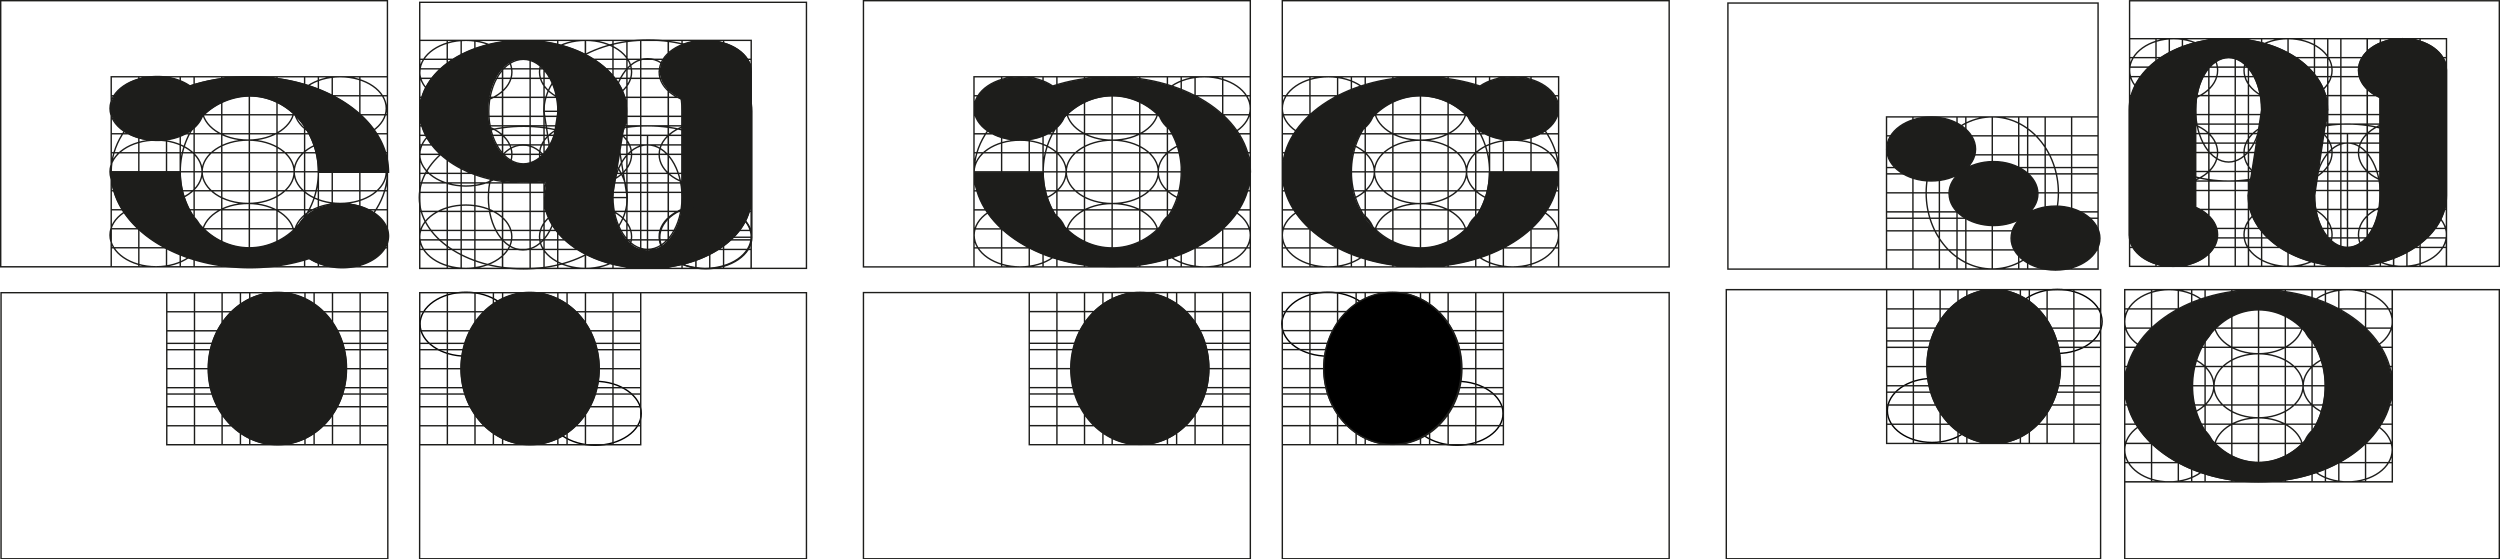 <svg id="Ebene_1" data-name="Ebene 1" xmlns="http://www.w3.org/2000/svg" viewBox="0 0 884.74 197.99">
  <defs>
    <style>
      .cls-1, .cls-2, .cls-4 {
        fill: none;
      }

      .cls-1 {
        stroke: #000;
      }

      .cls-1, .cls-2 {
        stroke-miterlimit: 10;
        stroke-width: 0.5px;
      }

      .cls-2 {
        stroke: #1d1d1b;
      }

      .cls-3 {
        fill: #1d1d1b;
      }
    </style>
  </defs>
  <title>Kombination_1</title>
  <path class="cls-1" d="M745.66,468.25c0-6.28-7.1-11.38-15.83-11.38S714,462,714,468.25s7.1,11.26,15.83,11.26,15.83-5.1,15.83-11.26M790,436.72c0-6.28-7.1-11.38-15.83-11.38s-15.83,5.1-15.83,11.38S765.44,448,774.17,448,790,442.89,790,436.72m-22.23,15.77c0-6.29-7.1-11.38-15.83-11.38s-15.83,5.09-15.83,11.38,7.1,11.26,15.83,11.26,15.83-5.1,15.83-11.26" transform="translate(-46.07 -322.93)"/>
  <path class="cls-1" d="M240.4,469.25c0,6.16,7.31,11.26,16.3,11.26s16.3-5.1,16.3-11.26-7.31-11.38-16.3-11.38-16.3,5.1-16.3,11.38m-45.66-31.53c0,6.17,7.31,11.26,16.3,11.26s16.3-5.09,16.3-11.26S220,426.34,211,426.34s-16.3,5.1-16.3,11.38m22.89,15.77c0,6.16,7.31,11.26,16.3,11.26s16.3-5.1,16.3-11.26-7.31-11.38-16.3-11.38-16.3,5.09-16.3,11.38" transform="translate(-46.07 -322.93)"/>
  <path class="cls-1" d="M545.4,469.25c0,6.16,7.31,11.26,16.3,11.26s16.3-5.1,16.3-11.26-7.31-11.38-16.3-11.38-16.3,5.1-16.3,11.38m-45.66-31.53c0,6.17,7.31,11.26,16.3,11.26s16.3-5.09,16.3-11.26S525,426.34,516,426.34s-16.3,5.1-16.3,11.38m22.89,15.77c0,6.16,7.31,11.26,16.3,11.26s16.3-5.1,16.3-11.26-7.31-11.38-16.3-11.38-16.3,5.09-16.3,11.38" transform="translate(-46.07 -322.93)"/>
  <path class="cls-2" d="M436.39,426.47V480.3m26.08-53.83V480.3m-52.15-35.88h78.23m-78.23,17.94h78.23m-78.23-35.89h78.23V480.3H410.32Zm63.56,26.92c0,14.86-10.95,26.91-24.45,26.91S425,468.25,425,453.39s10.95-26.92,24.45-26.92S473.88,438.52,473.88,453.39Zm-63.56-26.92h78.23V480.3H410.32Zm0,47.1h78.23m-78.23-6.72h78.23m-78.23-6.73h78.23m-78.23-6.73h78.23m-78.23-6.73h78.23m-78.23-6.73h78.23m-78.23-6.73h78.23m-9.78-6.73V480.3M469,426.47V480.3m-9.78-53.83V480.3m-9.78-53.83V480.3m-9.78-53.83V480.3m-9.78-53.83V480.3m-9.77-53.83V480.3m68.45,40.38H351.64V426.47H488.55Z" transform="translate(-46.07 -322.93)"/>
  <path class="cls-3" d="M449.58,480.2c13.39,0,24.28-12,24.28-27S463,426.4,449.58,426.4s-24.4,12-24.4,26.84,10.88,27,24.4,27" transform="translate(-46.07 -322.93)"/>
  <path class="cls-2" d="M449.58,480.2c13.39,0,24.28-12,24.28-27S463,426.4,449.58,426.4s-24.4,12-24.4,26.84S436.06,480.2,449.58,480.2Z" transform="translate(-46.07 -322.93)"/>
  <path class="cls-2" d="M552,426.47V480.3M526,426.47V480.3m52.16-35.88H499.87m78.24,17.94H499.87m78.24-35.89H499.87V480.3h78.24Zm-63.57,26.92c0,14.86,11,26.91,24.45,26.91s24.45-12.05,24.45-26.91-11-26.92-24.45-26.92S514.54,438.52,514.54,453.39Zm63.57,26.91H499.87V426.47h78.24Zm-78.24-6.73h78.24m-78.24-6.72h78.24m-78.24-6.73h78.24m-78.24-6.73h78.24m-78.24-6.73h78.24m-78.24-6.73h78.24m-78.24-6.73h78.24m-68.46,47.1V426.47m9.78,53.83V426.47m9.78,53.83V426.47M539,480.3V426.47m9.78,53.83V426.47m9.78,53.83V426.47m9.78,53.83V426.47m-68.46,94.21H636.78V426.47H499.87Z" transform="translate(-46.07 -322.93)"/>
  <path d="M538.84,480.2c-13.39,0-24.28-12-24.28-27s10.89-26.84,24.28-26.84,24.4,12,24.4,26.84-10.88,27-24.4,27" transform="translate(-46.07 -322.93)"/>
  <path class="cls-2" d="M538.84,480.2c-13.39,0-24.28-12-24.28-27s10.89-26.84,24.28-26.84,24.4,12,24.4,26.84S552.36,480.2,538.84,480.2Z" transform="translate(-46.07 -322.93)"/>
  <path class="cls-2" d="M499.87,406.17c0-6.19,7.3-11.21,16.3-11.21s16.3,5,16.3,11.21-7.3,11.22-16.3,11.22S499.87,412.37,499.87,406.17Zm0-22.43c0-6.19,7.3-11.21,16.3-11.21s16.3,5,16.3,11.21S525.17,395,516.17,395,499.87,389.94,499.87,383.74Zm0-22.43c0-6.19,7.3-11.21,16.3-11.21s16.3,5,16.3,11.21-7.3,11.22-16.3,11.22S499.87,367.51,499.87,361.31Zm32.6,44.86c0-6.19,7.3-11.21,16.3-11.21s16.3,5,16.3,11.21-7.3,11.22-16.3,11.22S532.47,412.37,532.47,406.17Zm0-22.43c0-6.19,7.3-11.21,16.3-11.21s16.3,5,16.3,11.21S557.77,395,548.77,395,532.47,389.94,532.47,383.74Zm0-22.43c0-6.19,7.3-11.21,16.3-11.21s16.3,5,16.3,11.21-7.3,11.22-16.3,11.22S532.47,367.51,532.47,361.31Zm32.6,44.86c0-6.19,7.29-11.21,16.3-11.21s16.29,5,16.29,11.21-7.29,11.22-16.29,11.22S565.07,412.37,565.07,406.17Zm0-22.43c0-6.19,7.29-11.21,16.3-11.21s16.29,5,16.29,11.21S590.37,395,581.37,395,565.07,389.94,565.07,383.74Zm0-22.43c0-6.19,7.29-11.21,16.3-11.21s16.29,5,16.29,11.21-7.29,11.22-16.29,11.22S565.07,367.51,565.07,361.31Zm-40.75,22.43c0-14.86,10.95-26.91,24.45-26.91s24.45,12.05,24.45,26.91-11,26.92-24.45,26.92S524.32,398.61,524.32,383.74Zm-24.45,0c0-18.58,21.9-33.64,48.9-33.64s48.89,15.06,48.89,33.64-21.89,33.65-48.89,33.65S499.87,402.32,499.87,383.74Zm24.45,33.65V350.1m24.45,67.29h-48.9V350.1h48.9Zm24.45,0V350.1m24.44,67.29H548.77V350.1h48.89Zm-9.77,0V350.1m-9.78,67.29V350.1m-9.78,67.29V350.1m-9.78,67.29V350.1m-9.78,67.29V350.1M539,417.39V350.1m-9.78,67.29V350.1m-9.78,67.29V350.1m-9.78,67.29V350.1m88,60.56H499.87m97.79-6.73H499.87m97.79-6.73H499.87m97.79-6.73H499.87m97.79-6.73H499.87M597.66,377H499.87m97.79-6.72H499.87m97.79-6.73H499.87m97.79-6.73H499.87m97.79,60.56H499.87V350.1h97.79Zm-97.79-94.21H636.78v94.21H499.87Z" transform="translate(-46.07 -322.93)"/>
  <path class="cls-3" d="M567.67,367.09h23.48c-8.39-10.12-24.32-16.94-42.4-16.94-27,0-48.88,15.06-48.88,33.65s21.92,33.66,48.88,33.66,48.87-15.07,48.87-33.66H572.94c0,14.83-10.9,26.83-24.19,26.83-13.66,0-24.56-12-24.56-26.83S535.09,357,548.75,357a23.47,23.47,0,0,1,18.92,10.12m13.66,5.53c9,0,16.29-5.06,16.29-11.29s-7.31-11.18-16.29-11.18S565,355.21,565,361.33s7.3,11.29,16.29,11.29" transform="translate(-46.07 -322.93)"/>
  <path class="cls-4" d="M567.67,367.09h23.48c-8.39-10.12-24.32-16.94-42.4-16.94-27,0-48.88,15.06-48.88,33.65s21.92,33.66,48.88,33.66,48.87-15.07,48.87-33.66H572.94c0,14.83-10.9,26.83-24.19,26.83-13.66,0-24.56-12-24.56-26.83S535.09,357,548.75,357A23.47,23.47,0,0,1,567.67,367.09Zm13.66,5.53c9,0,16.29-5.06,16.29-11.29s-7.31-11.18-16.29-11.18S565,355.21,565,361.33,572.34,372.62,581.33,372.62Z" transform="translate(-46.07 -322.93)"/>
  <path class="cls-2" d="M488.55,406.17c0-6.19-7.3-11.21-16.3-11.21S456,400,456,406.17s7.3,11.22,16.3,11.22S488.55,412.37,488.55,406.17Zm0-22.43c0-6.19-7.3-11.21-16.3-11.21s-16.3,5-16.3,11.21,7.3,11.22,16.3,11.22S488.55,389.94,488.55,383.74Zm0-22.43c0-6.19-7.3-11.21-16.3-11.21s-16.3,5-16.3,11.21,7.3,11.22,16.3,11.22S488.55,367.51,488.55,361.31ZM456,406.17c0-6.19-7.3-11.21-16.3-11.21s-16.3,5-16.3,11.21,7.3,11.22,16.3,11.22S456,412.37,456,406.17Zm0-22.43c0-6.19-7.3-11.21-16.3-11.21s-16.3,5-16.3,11.21,7.3,11.22,16.3,11.22S456,389.94,456,383.74Zm0-22.43c0-6.19-7.3-11.21-16.3-11.21s-16.3,5-16.3,11.21,7.3,11.22,16.3,11.22S456,367.51,456,361.31Zm-32.6,44.86c0-6.19-7.29-11.21-16.29-11.21s-16.3,5-16.3,11.21,7.29,11.22,16.3,11.22S423.35,412.37,423.35,406.17Zm0-22.43c0-6.19-7.29-11.21-16.29-11.21s-16.3,5-16.3,11.21S398.05,395,407.06,395,423.35,389.94,423.35,383.74Zm0-22.43c0-6.19-7.29-11.21-16.29-11.21s-16.3,5-16.3,11.21,7.29,11.22,16.3,11.22S423.35,367.51,423.35,361.31Zm40.75,22.43c0-14.86-11-26.91-24.45-26.91s-24.45,12.05-24.45,26.91,10.95,26.92,24.45,26.92S464.1,398.61,464.1,383.74Zm24.45,0c0-18.58-21.89-33.64-48.9-33.64s-48.89,15.06-48.89,33.64,21.89,33.65,48.89,33.65S488.55,402.32,488.55,383.74ZM464.1,417.39V350.1m-24.45,67.29h48.9V350.1h-48.9Zm-24.45,0V350.1m-24.44,67.29h48.89V350.1H390.76Zm9.78,0V350.1m9.78,67.29V350.1m9.78,67.29V350.1m9.77,67.29V350.1m9.78,67.29V350.1m9.78,67.29V350.1m9.78,67.29V350.1M469,417.39V350.1m9.78,67.29V350.1m-88,60.56h97.79m-97.79-6.73h97.79m-97.79-6.73h97.79m-97.79-6.73h97.79m-97.79-6.73h97.79M390.76,377h97.79m-97.79-6.72h97.79m-97.79-6.73h97.79m-97.79-6.73h97.79m-97.79,60.56h97.79V350.1H390.76Zm97.79-94.21H351.64v94.21H488.55Z" transform="translate(-46.07 -322.93)"/>
  <path class="cls-3" d="M439.68,357c13.65,0,24.55,12.12,24.55,26.83s-10.9,26.83-24.55,26.83c-13.3,0-24.2-12-24.2-26.83H390.8c0,18.59,21.92,33.66,48.88,33.66s48.87-15.07,48.87-33.66-21.92-33.65-48.87-33.65c-18.09,0-34,6.82-42.41,16.94h23.48A23.48,23.48,0,0,1,439.68,357m-16.29,4.36c0-6.12-7.31-11.18-16.3-11.18s-16.29,5.06-16.29,11.18,7.31,11.29,16.29,11.29,16.3-5.06,16.3-11.29" transform="translate(-46.07 -322.93)"/>
  <path class="cls-4" d="M439.68,357c13.65,0,24.55,12.12,24.55,26.83s-10.9,26.83-24.55,26.83c-13.3,0-24.2-12-24.2-26.83H390.8c0,18.59,21.92,33.66,48.88,33.66s48.87-15.07,48.87-33.66-21.92-33.65-48.87-33.65c-18.09,0-34,6.82-42.41,16.94h23.48A23.48,23.48,0,0,1,439.68,357Zm-16.29,4.36c0-6.12-7.31-11.18-16.3-11.18s-16.29,5.06-16.29,11.18,7.31,11.29,16.29,11.29S423.39,367.56,423.39,361.33Z" transform="translate(-46.07 -322.93)"/>
  <path class="cls-2" d="M237,377.56c0-6.19,7.3-11.21,16.29-11.21s16.3,5,16.3,11.21-7.3,11.21-16.3,11.21S237,383.75,237,377.56Zm0-29.15c0-6.19,7.3-11.2,16.29-11.2s16.3,5,16.3,11.2-7.3,11.21-16.3,11.21S237,354.6,237,348.41Zm0,58.29c0-6.19,7.3-11.21,16.29-11.21s16.3,5,16.3,11.21-7.3,11.21-16.3,11.21S237,412.89,237,406.7Zm42.36-29.14c0-6.19,7.29-11.21,16.29-11.21s16.3,5,16.3,11.21-7.3,11.21-16.3,11.21S279.33,383.75,279.33,377.56Zm-84.72,0c0-6.19,7.3-11.21,16.3-11.21s16.29,5,16.29,11.21-7.3,11.21-16.29,11.21S194.61,383.75,194.61,377.56Zm0-29.15c0-6.19,7.3-11.2,16.3-11.2s16.29,5,16.29,11.2-7.3,11.21-16.29,11.21S194.61,354.6,194.61,348.41Zm84.72,0c0-6.19,7.29-11.2,16.29-11.2s16.3,5,16.3,11.2-7.3,11.21-16.3,11.21S279.33,354.6,279.33,348.41ZM194.61,406.7c0-6.19,7.3-11.21,16.3-11.21s16.29,5,16.29,11.21-7.3,11.21-16.29,11.21S194.61,412.89,194.61,406.7Zm84.72,0c0-6.19,7.29-11.21,16.29-11.21s16.3,5,16.3,11.21-7.3,11.21-16.3,11.21S279.33,412.89,279.33,406.7Zm22.81,11.21v-80.7m-9.77,80.7v-80.7m-9.78,80.7v-80.7m-9.77,80.7v-80.7M263,417.91v-80.7m-9.78,80.7v-80.7m-9.77,80.7v-80.7m-9.77,80.7v-80.7m-9.78,80.7v-80.7m-9.77,80.7v-80.7m-9.78,80.7v-80.7m107.53,74H194.62m117.3-6.73H194.62m117.3-6.72H194.62M311.92,391H194.62m117.3-6.72H194.62m117.3-6.73H194.62m117.3-6.73H194.62m117.3-6.72H194.62m117.3-6.73H194.62m117.3-6.72H194.62m117.3-6.73H194.62m117.3,74H194.62v-80.7h117.3ZM194.61,323.75H331.47v94.16H194.61ZM311.92,374.2H194.62m117.3,3.36H194.62v-6.73h117.3Zm-92.87-15.13c0-10.22,5.47-18.5,12.22-18.5s12.22,8.28,12.22,18.5-5.47,18.49-12.22,18.49S219.05,372.64,219.05,362.43Zm-24.43,0c0-13.93,16.41-25.22,36.65-25.22s36.66,11.29,36.66,25.22-16.41,25.22-36.66,25.22S194.62,376.35,194.62,362.43ZM263,392.69c0-10.21,5.47-18.49,12.22-18.49s12.22,8.28,12.22,18.49-5.47,18.5-12.22,18.5S263,402.91,263,392.69Zm12.22,25.22V370.83m36.66,47.08H238.6V370.83h73.32Zm-24.44,0v-80.7m4.89,60.53h-9.78m9.78-20.18h-9.78m9.78-20.18h-9.78m9.78,60.53h-9.78v-80.7h9.78ZM238.6,392.69c0-13.93,16.41-25.22,36.66-25.22s36.66,11.29,36.66,25.22-16.42,25.22-36.66,25.22S238.6,406.62,238.6,392.69Zm0-15.13V337.21m-14.66,40.35V337.21m-14.66,40.35V337.21m44,30.26H194.62m58.64-10.09H194.62m58.64-10.09H194.62m58.64,30.27H194.61V337.21h58.65ZM238.6,417.91V377.56m-14.66,40.35V377.56m-14.66,40.35V377.56m44,30.26H194.62m58.64-10.08H194.62m58.64-10.09H194.62m58.64,30.26H194.61V377.56h58.65Zm44-40.35V337.21m-14.66,40.35V337.21m-14.66,40.35V337.21m44,30.26H253.26m58.66-10.09H253.26m58.66-10.09H253.26m58.66,30.27H253.27V337.21h58.65Zm-14.67,40.35V377.56m-14.66,40.35V377.56m-14.66,40.35V377.56m44,30.26H253.26m58.66-10.08H253.26m58.66-10.09H253.26m58.66,30.26H253.27V377.56h58.65Z" transform="translate(-46.07 -322.93)"/>
  <path class="cls-3" d="M238.56,392.85c0,13.91,16.43,25.23,36.93,25.23s36.68-11.32,36.68-25.23V348.29H287.48v44.56c0,10.38-5.4,18.63-12.23,18.63S263,403.23,263,392.85H238.56m-44.11-30.53c0,13.91,16.42,25.23,36.92,25.23s36.69-11.32,36.69-25.23-16.31-25.22-36.69-25.22-36.92,11.31-36.92,25.22m48.91,0c0,10.38-5.39,18.63-12.23,18.63s-12.23-8.25-12.23-18.63,5.4-18.5,12.23-18.5,12.23,8.25,12.23,18.5m-4.8,30.53H263l5-30.53h-24.7Zm41-44.56c0,6.25,7.32,11.32,16.31,11.32s16.3-5.07,16.3-11.32-7.31-11.19-16.3-11.19-16.31,5.06-16.31,11.19" transform="translate(-46.07 -322.93)"/>
  <path class="cls-2" d="M238.56,362.32H263c0-10.37,5.4-18.62,12.23-18.62s12.23,8.25,12.23,18.62v44.56h24.69V362.32c0-13.91-16.3-25.22-36.68-25.22S238.56,348.41,238.56,362.32Zm-44.11,30.53c0,13.91,16.42,25.23,36.92,25.23s36.69-11.32,36.69-25.23-16.31-25.22-36.69-25.22S194.45,378.94,194.45,392.85Zm48.91,0c0,10.26-5.39,18.51-12.23,18.51s-12.23-8.25-12.23-18.51,5.4-18.62,12.23-18.62S243.36,382.48,243.36,392.85Zm0,0h24.7l-5-30.53H238.56Zm36.2,14c0,6.13,7.32,11.2,16.31,11.2s16.3-5.07,16.3-11.2-7.31-11.31-16.3-11.31S279.56,400.63,279.56,406.88Z" transform="translate(-46.07 -322.93)"/>
  <path class="cls-2" d="M182.77,406.13c0-6.19-7.29-11.2-16.29-11.2s-16.3,5-16.3,11.2,7.3,11.21,16.3,11.21S182.77,412.32,182.77,406.13Zm0-22.42c0-6.19-7.29-11.2-16.29-11.2s-16.3,5-16.3,11.2,7.3,11.22,16.3,11.22S182.77,389.91,182.77,383.71Zm0-22.41c0-6.2-7.29-11.21-16.29-11.21s-16.3,5-16.3,11.21,7.3,11.21,16.3,11.21S182.77,367.49,182.77,361.3Zm-32.59,44.83c0-6.19-7.29-11.2-16.29-11.2s-16.29,5-16.29,11.2,7.3,11.21,16.29,11.21S150.18,412.32,150.18,406.13Zm0-22.42c0-6.19-7.29-11.2-16.29-11.2s-16.29,5-16.29,11.2,7.3,11.22,16.29,11.22S150.18,389.91,150.18,383.71Zm0-22.41c0-6.2-7.29-11.21-16.29-11.21s-16.29,5-16.29,11.21,7.3,11.21,16.29,11.21S150.18,367.49,150.18,361.3ZM117.6,406.13c0-6.19-7.29-11.2-16.29-11.2S85,399.94,85,406.13s7.29,11.21,16.29,11.21S117.6,412.32,117.6,406.13Zm0-22.42c0-6.19-7.29-11.2-16.29-11.2S85,377.52,85,383.71s7.29,11.22,16.29,11.22S117.6,389.91,117.6,383.71Zm0-22.41c0-6.2-7.29-11.21-16.29-11.21S85,355.1,85,361.3s7.29,11.21,16.29,11.21S117.6,367.49,117.6,361.3Zm41.14,22.41c0-14.85-10.94-26.9-24.44-26.9s-24.44,12.05-24.44,26.9,10.94,26.91,24.44,26.91S158.74,398.57,158.74,383.71Zm24.44,0c0-18.58-21.89-33.63-48.88-33.63s-48.87,15.05-48.87,33.63,21.88,33.62,48.87,33.62S183.18,402.29,183.18,383.72Zm-24.44,33.62V350.09M134.3,417.34h48.88V350.09H134.3Zm-24.44,0V350.09M85.43,417.34H134.3V350.09H85.43Zm9.77,0V350.09M105,417.34V350.09m9.77,67.25V350.09m9.78,67.25V350.09m9.77,67.25V350.09m9.78,67.25V350.09m9.77,67.25V350.09m9.78,67.25V350.09m9.77,67.25V350.09m-88,60.53h97.75m-97.75-6.73h97.75m-97.75-6.72h97.75m-97.75-6.73h97.75m-97.75-6.72h97.75M85.43,377h97.75m-97.75-6.73h97.75m-97.75-6.72h97.75m-97.75-6.73h97.75M85.43,417.34h97.75V350.09H85.43Zm97.75-94.16H46.32v94.17H183.18Z" transform="translate(-46.07 -322.93)"/>
  <path class="cls-3" d="M134.5,356.9c13.35,0,24.3,12.06,24.3,27h24.78c0-18.68-22-33.82-49.08-33.82-18.17,0-34.17,6.86-42.59,17h23.22A24.24,24.24,0,0,1,134.5,356.9m16.36,49.56c0,6.15,7.34,11.23,16.36,11.23s16.36-5.08,16.36-11.23-7.34-11.36-16.36-11.36-16.36,5.09-16.36,11.36M85.42,361.39c0,6.15,7.34,11.24,16.36,11.24s16.36-5.09,16.36-11.24S110.8,350,101.78,350s-16.36,5.08-16.36,11.35m49.08,56.3c18.16,0,34.16-6.86,42.58-17H153.5a23.56,23.56,0,0,1-19,10.17c-13.72,0-24.66-12.18-24.66-27H85.42c0,18.69,22,33.83,49.08,33.83" transform="translate(-46.07 -322.93)"/>
  <path class="cls-2" d="M134.5,356.9c13.35,0,24.3,12.06,24.3,27h24.78c0-18.68-22-33.82-49.08-33.82-18.17,0-34.17,6.86-42.59,17h23.22A24.24,24.24,0,0,1,134.5,356.9Zm16.36,49.56c0,6.15,7.34,11.23,16.36,11.23s16.36-5.08,16.36-11.23-7.34-11.36-16.36-11.36S150.86,400.19,150.86,406.46ZM85.42,361.39c0,6.15,7.34,11.24,16.36,11.24s16.36-5.09,16.36-11.24S110.8,350,101.78,350,85.42,355.12,85.42,361.39Zm49.08,56.3c18.16,0,34.16-6.86,42.58-17H153.5a23.56,23.56,0,0,1-19,10.17c-13.72,0-24.66-12.18-24.66-27H85.42C85.42,402.55,107.43,417.69,134.5,417.69Z" transform="translate(-46.07 -322.93)"/>
  <path class="cls-2" d="M131.16,426.51v53.81m26.07-53.81v53.81m-52.14-35.87h78.2m-78.2,17.93h78.2m-78.2-35.87h78.2v53.81h-78.2Zm63.54,26.91c0,14.86-10.94,26.9-24.44,26.9s-24.44-12-24.44-26.9,10.95-26.91,24.44-26.91S168.63,438.56,168.63,453.42Zm-63.54-26.91h78.2v53.81h-78.2Zm0,47.09h78.2m-78.2-6.73h78.2m-78.2-6.73h78.2m-78.2-6.72h78.2m-78.2-6.73h78.2M105.09,440h78.2m-78.2-6.73h78.2m-9.77-6.73v53.81m-9.78-53.81v53.81M154,426.51v53.81m-9.78-53.81v53.81m-9.77-53.81v53.81m-9.78-53.81v53.81m-9.77-53.81v53.81m68.42,40.36H46.44V426.51H183.29Z" transform="translate(-46.07 -322.93)"/>
  <path class="cls-3" d="M144.34,480.31c13.44,0,24.37-12,24.37-27s-10.93-26.92-24.37-26.92-24.49,12-24.49,26.92,10.93,27,24.49,27" transform="translate(-46.07 -322.93)"/>
  <path class="cls-2" d="M144.34,480.31c13.44,0,24.37-12,24.37-27s-10.93-26.92-24.37-26.92-24.49,12-24.49,26.92S130.78,480.31,144.34,480.31Z" transform="translate(-46.07 -322.93)"/>
  <path class="cls-2" d="M246.75,426.51v53.81m-26.07-53.81v53.81m52.14-35.87h-78.2m78.2,17.93h-78.2m78.2-35.87h-78.2v53.81h78.2Zm-63.54,26.91c0,14.86,10.94,26.9,24.43,26.9s24.44-12,24.44-26.9-10.94-26.91-24.44-26.91S209.28,438.56,209.28,453.42Zm63.54,26.9h-78.2V426.51h78.2Zm-78.2-6.72h78.2m-78.2-6.73h78.2m-78.2-6.73h78.2m-78.2-6.72h78.2m-78.2-6.73h78.2M194.62,440h78.2m-78.2-6.73h78.2m-68.43,47.08V426.51m9.78,53.81V426.51m9.77,53.81V426.51m9.77,53.81V426.51m9.78,53.81V426.51m9.77,53.81V426.51M263,480.32V426.51m-68.43,94.17H331.47V426.51H194.61Z" transform="translate(-46.07 -322.93)"/>
  <path class="cls-3" d="M233.57,480.31c-13.45,0-24.37-12-24.37-27s10.92-26.92,24.37-26.92,24.48,12,24.48,26.92-10.92,27-24.48,27" transform="translate(-46.07 -322.93)"/>
  <path class="cls-2" d="M233.57,480.31c-13.45,0-24.37-12-24.37-27s10.92-26.92,24.37-26.92,24.48,12,24.48,26.92S247.13,480.31,233.57,480.31Z" transform="translate(-46.07 -322.93)"/>
  <path class="cls-2" d="M840.22,376.91c0-6.18,7-11.19,15.58-11.19s15.58,5,15.58,11.19-7,11.19-15.58,11.19S840.22,383.09,840.22,376.91Zm0-29.1c0-6.18,7-11.19,15.58-11.19s15.58,5,15.58,11.19S864.4,359,855.8,359,840.22,354,840.22,347.81Zm0,58.2c0-6.18,7-11.19,15.58-11.19s15.58,5,15.58,11.19-7,11.19-15.58,11.19S840.22,412.19,840.22,406Zm40.5-29.1c0-6.18,7-11.19,15.58-11.19s15.57,5,15.57,11.19-7,11.19-15.57,11.19S880.72,383.09,880.72,376.91Zm-81,0c0-6.18,7-11.19,15.58-11.19s15.58,5,15.58,11.19-7,11.19-15.58,11.19S799.72,383.09,799.72,376.91Zm0-29.1c0-6.18,7-11.19,15.58-11.19s15.58,5,15.58,11.19S823.9,359,815.3,359,799.72,354,799.72,347.81Zm81,0c0-6.18,7-11.19,15.58-11.19s15.57,5,15.57,11.19S904.9,359,896.3,359,880.72,354,880.72,347.81Zm-81,58.2c0-6.18,7-11.19,15.58-11.19s15.58,5,15.58,11.19-7,11.19-15.58,11.19S799.72,412.19,799.72,406Zm81,0c0-6.18,7-11.19,15.58-11.19s15.57,5,15.57,11.19-7,11.19-15.57,11.19S880.72,412.19,880.72,406Zm21.81,11.19V336.62m-9.35,80.58V336.62m-9.34,80.58V336.62m-9.35,80.58V336.62m-9.34,80.58V336.62M855.8,417.2V336.62m-9.35,80.58V336.62m-9.34,80.58V336.62m-9.35,80.58V336.62m-9.34,80.58V336.62m-9.35,80.58V336.62m102.8,73.87H799.73m112.14-6.72H799.73m112.14-6.71H799.73m112.14-6.72H799.73m112.14-6.72H799.73m112.14-6.71H799.73m112.14-6.72H799.73m112.14-6.71H799.73m112.14-6.72H799.73m112.14-6.71H799.73m112.14-6.72H799.73M911.87,417.2H799.73V336.62H911.87Zm-112.15-94H930.57v94H799.72Zm112.15,50.37H799.73m112.14,3.36H799.73v-6.72H911.87ZM823.09,361.8c0-10.2,5.23-18.47,11.68-18.47s11.68,8.27,11.68,18.47-5.23,18.47-11.68,18.47S823.09,372,823.09,361.8Zm-23.36,0c0-13.91,15.69-25.18,35-25.18s35.05,11.27,35.05,25.18S854.13,387,834.77,387,799.73,375.71,799.73,361.8ZM865.15,392c0-10.2,5.23-18.47,11.68-18.47s11.68,8.27,11.68,18.47-5.23,18.47-11.68,18.47S865.15,402.22,865.15,392Zm11.68,25.18v-47m35,47H841.78v-47h70.09Zm-23.36,0V336.62m4.67,60.44h-9.34m9.34-20.15h-9.34m9.34-20.15h-9.34m9.34,60.44h-9.34V336.62h9.34ZM841.78,392c0-13.91,15.69-25.18,35.05-25.18s35,11.27,35,25.18-15.69,25.18-35,25.18S841.78,405.93,841.78,392Zm0-15.11V336.62m-14,40.29V336.62m-14,40.29V336.62m42.06,30.22H799.73m56.07-10.08H799.73m56.07-10.07H799.73m56.07,30.22H799.73V336.62H855.8Zm-14,40.29V376.91m-14,40.29V376.91m-14,40.29V376.91m42.06,30.22H799.73m56.07-10.07H799.73M855.8,387H799.73M855.8,417.2H799.73V376.91H855.8Zm42.05-40.29V336.62m-14,40.29V336.62m-14,40.29V336.62m42,30.22H855.8m56.07-10.08H855.8m56.07-10.07H855.8m56.07,30.22H855.8V336.62h56.07Zm-14,40.29V376.91m-14,40.29V376.91m-14,40.29V376.91m42,30.22H855.8m56.07-10.07H855.8M911.87,387H855.8m56.07,30.22H855.8V376.91h56.07Z" transform="translate(-46.07 -322.93)"/>
  <path class="cls-3" d="M834.58,336.65c-19.43,0-35,11.26-35,25.09v44.32h23.55V361.74c0-10.32,5.15-18.52,11.66-18.52s11.66,8.2,11.66,18.52h23.32c0-13.83-15.66-25.09-35.21-25.09m35.21,25.09H846.47l-4.8,30.37h23.55ZM815.15,394.8c-8.57,0-15.55,5.05-15.55,11.26s7,11.14,15.55,11.14,15.55-5,15.55-11.14-7-11.26-15.55-11.26m61.73,22.4c19.43,0,35-11.26,35-25.09V347.79H888.31v44.32c0,10.32-5.14,18.52-11.66,18.52s-11.43-8.2-11.43-18.52H841.67c0,13.83,15.66,25.09,35.21,25.09M896.31,359c8.58,0,15.55-5,15.55-11.25s-7-11.14-15.55-11.14-15.54,5-15.54,11.14,7,11.25,15.54,11.25" transform="translate(-46.07 -322.93)"/>
  <path class="cls-2" d="M834.58,336.65c-19.43,0-35,11.26-35,25.09v44.32h23.55V361.74c0-10.32,5.15-18.52,11.66-18.52s11.66,8.2,11.66,18.52h23.32C869.79,347.91,854.13,336.65,834.58,336.65Zm35.21,25.09H846.47l-4.8,30.37h23.55ZM815.15,394.8c-8.57,0-15.55,5.05-15.55,11.26s7,11.14,15.55,11.14,15.55-5,15.55-11.14S823.72,394.8,815.15,394.8Zm61.73,22.4c19.43,0,35-11.26,35-25.09V347.79H888.31v44.32c0,10.32-5.14,18.52-11.66,18.52s-11.43-8.2-11.43-18.52H841.67C841.67,405.94,857.33,417.2,876.88,417.2ZM896.31,359c8.58,0,15.55-5,15.55-11.25s-7-11.14-15.55-11.14-15.54,5-15.54,11.14S887.74,359,896.31,359Z" transform="translate(-46.07 -322.93)"/>
  <path class="cls-2" d="M798,436.78c0,6.26,7.06,11.34,15.77,11.34s15.78-5.08,15.78-11.34-7.06-11.34-15.78-11.34S798,430.52,798,436.78Zm0,22.68c0,6.26,7.06,11.33,15.77,11.33s15.78-5.07,15.78-11.33-7.06-11.34-15.78-11.34S798,453.19,798,459.46Zm0,22.67c0,6.26,7.06,11.34,15.77,11.34s15.78-5.08,15.78-11.34-7.06-11.34-15.78-11.34S798,475.87,798,482.13Zm31.55-45.35c0,6.26,7.07,11.34,15.78,11.34s15.78-5.08,15.78-11.34-7.07-11.34-15.78-11.34S829.59,430.52,829.59,436.78Zm0,22.68c0,6.26,7.07,11.33,15.78,11.33s15.78-5.07,15.78-11.33-7.07-11.34-15.78-11.34S829.59,453.19,829.59,459.46Zm0,22.67c0,6.26,7.07,11.34,15.78,11.34s15.78-5.08,15.78-11.34-7.07-11.34-15.78-11.34S829.59,475.87,829.59,482.13Zm31.56-45.35c0,6.26,7.06,11.34,15.77,11.34S892.7,443,892.7,436.78s-7.06-11.34-15.78-11.34S861.15,430.52,861.15,436.78Zm0,22.68c0,6.26,7.06,11.33,15.77,11.33s15.78-5.07,15.78-11.33-7.06-11.34-15.78-11.34S861.15,453.19,861.15,459.46Zm0,22.67c0,6.26,7.06,11.34,15.77,11.34s15.78-5.08,15.78-11.34-7.06-11.34-15.78-11.34S861.15,475.87,861.15,482.13ZM821.7,459.46c0,15,10.6,27.2,23.67,27.2S869,474.48,869,459.46s-10.59-27.21-23.66-27.21S821.7,444.43,821.7,459.46Zm-23.66,0c0,18.78,21.19,34,47.33,34s47.33-15.23,47.33-34-21.19-34-47.33-34S798,440.67,798,459.46Zm23.66-34v68m23.67-68H798v68h47.33Zm23.66,0v68m23.67-68H845.37v68H892.7Zm-9.47,0v68m-9.46-68v68m-9.47-68v68m-9.46-68v68m-9.47-68v68m-9.47-68v68m-9.46-68v68m-9.47-68v68m-9.47-68v68m85.2-61.22H798m94.66,6.8H798m94.66,6.8H798m94.66,6.8H798m94.66,6.81H798m94.66,6.8H798m94.66,6.8H798m94.66,6.8H798m94.66,6.8H798m94.66-61.22H798v68H892.7ZM798,520.68H930.57V425.44H798Z" transform="translate(-46.07 -322.93)"/>
  <path class="cls-3" d="M892.38,459.59c0-18.69-21.11-33.84-47.07-33.84s-47.08,15.15-47.08,33.84,21.12,33.85,47.08,33.85,47.07-15.15,47.07-33.85m-70.38,0c0-14.79,10.5-27,23.31-27,13.15,0,23.65,12.18,23.65,27s-10.5,27-23.65,27c-12.81,0-23.31-12.07-23.31-27" transform="translate(-46.07 -322.93)"/>
  <path class="cls-2" d="M892.38,459.59c0-18.69-21.11-33.84-47.07-33.84s-47.08,15.15-47.08,33.84,21.12,33.85,47.08,33.85S892.38,478.29,892.38,459.59Zm-70.38,0c0-14.79,10.5-27,23.31-27,13.15,0,23.65,12.18,23.65,27s-10.5,27-23.65,27C832.5,486.57,822,474.5,822,459.59Z" transform="translate(-46.07 -322.93)"/>
  <path class="cls-2" d="M739,425.44v54.42m25.24-54.42v54.42m-50.49-36.28h75.73m-75.73,18.14h75.73m-75.73-36.28h75.73v54.42H713.75Zm61.53,27.21c0,15-10.59,27.21-23.66,27.21S728,467.68,728,452.65s10.6-27.21,23.67-27.21S775.28,437.63,775.28,452.65Zm-61.53-27.21h75.73v54.42H713.75Zm0,47.62h75.73m-75.73-6.8h75.73m-75.73-6.8h75.73m-75.73-6.81h75.73m-75.73-6.8h75.73m-75.73-6.8h75.73m-75.73-6.8h75.73M780,425.44v54.42m-9.47-54.42v54.42m-9.46-54.42v54.42m-9.47-54.42v54.42m-9.47-54.42v54.42m-9.46-54.42v54.42m-9.47-54.42v54.42m66.26,40.82H657V425.44H789.48Z" transform="translate(-46.07 -322.93)"/>
  <path class="cls-3" d="M751.7,479.82c13,0,23.53-12.14,23.53-27.25s-10.55-27.12-23.53-27.12-23.65,12.13-23.65,27.12,10.55,27.25,23.65,27.25" transform="translate(-46.07 -322.93)"/>
  <path class="cls-2" d="M751.7,479.82c13,0,23.53-12.14,23.53-27.25s-10.55-27.12-23.53-27.12-23.65,12.13-23.65,27.12S738.6,479.82,751.7,479.82Z" transform="translate(-46.07 -322.93)"/>
  <path class="cls-2" d="M738.65,418.11V364.3m25,53.81V364.3M713.7,400.17h74.87M713.7,382.23h74.87M713.7,418.11h74.87V364.3H713.7Zm60.83-26.91c0-14.86-10.47-26.9-23.4-26.9s-23.4,12-23.4,26.9,10.48,26.91,23.4,26.91S774.53,406.06,774.53,391.2ZM713.7,364.3h74.87v53.81H713.7ZM788.57,371H713.7m74.87,6.73H713.7m74.87,6.73H713.7m74.87,6.72H713.7m74.87,6.73H713.7m74.87,6.72H713.7m74.87,6.73H713.7m65.51-47.08v53.81m-9.36-53.81v53.81m-9.36-53.81v53.81m-9.36-53.81v53.81m-9.36-53.81v53.81m-9.36-53.81v53.81m-9.36-53.81v53.81M788.57,324h-131v94.16h131Z" transform="translate(-46.07 -322.93)"/>
  <path class="cls-3" d="M757.78,407.25c0,6.16,7.05,11.26,15.72,11.26s15.72-5.1,15.72-11.26-7.05-11.38-15.72-11.38-15.72,5.1-15.72,11.38m-44-31.53c0,6.17,7,11.26,15.72,11.26s15.72-5.09,15.72-11.26-7-11.38-15.72-11.38-15.72,5.1-15.72,11.38m22.07,15.77c0,6.16,7.06,11.26,15.72,11.26s15.72-5.1,15.72-11.26-7-11.38-15.72-11.38-15.72,5.09-15.72,11.38" transform="translate(-46.07 -322.93)"/>
  <path class="cls-2" d="M757.78,407.25c0,6.16,7.05,11.26,15.72,11.26s15.72-5.1,15.72-11.26-7.05-11.38-15.72-11.38S757.78,401,757.78,407.25Zm-44-31.53c0,6.17,7,11.26,15.72,11.26s15.72-5.09,15.72-11.26-7-11.38-15.72-11.38S713.74,369.44,713.74,375.72Zm22.07,15.77c0,6.16,7.06,11.26,15.72,11.26s15.72-5.1,15.72-11.26-7-11.38-15.72-11.38S735.81,385.2,735.81,391.49Z" transform="translate(-46.07 -322.93)"/>
</svg>
